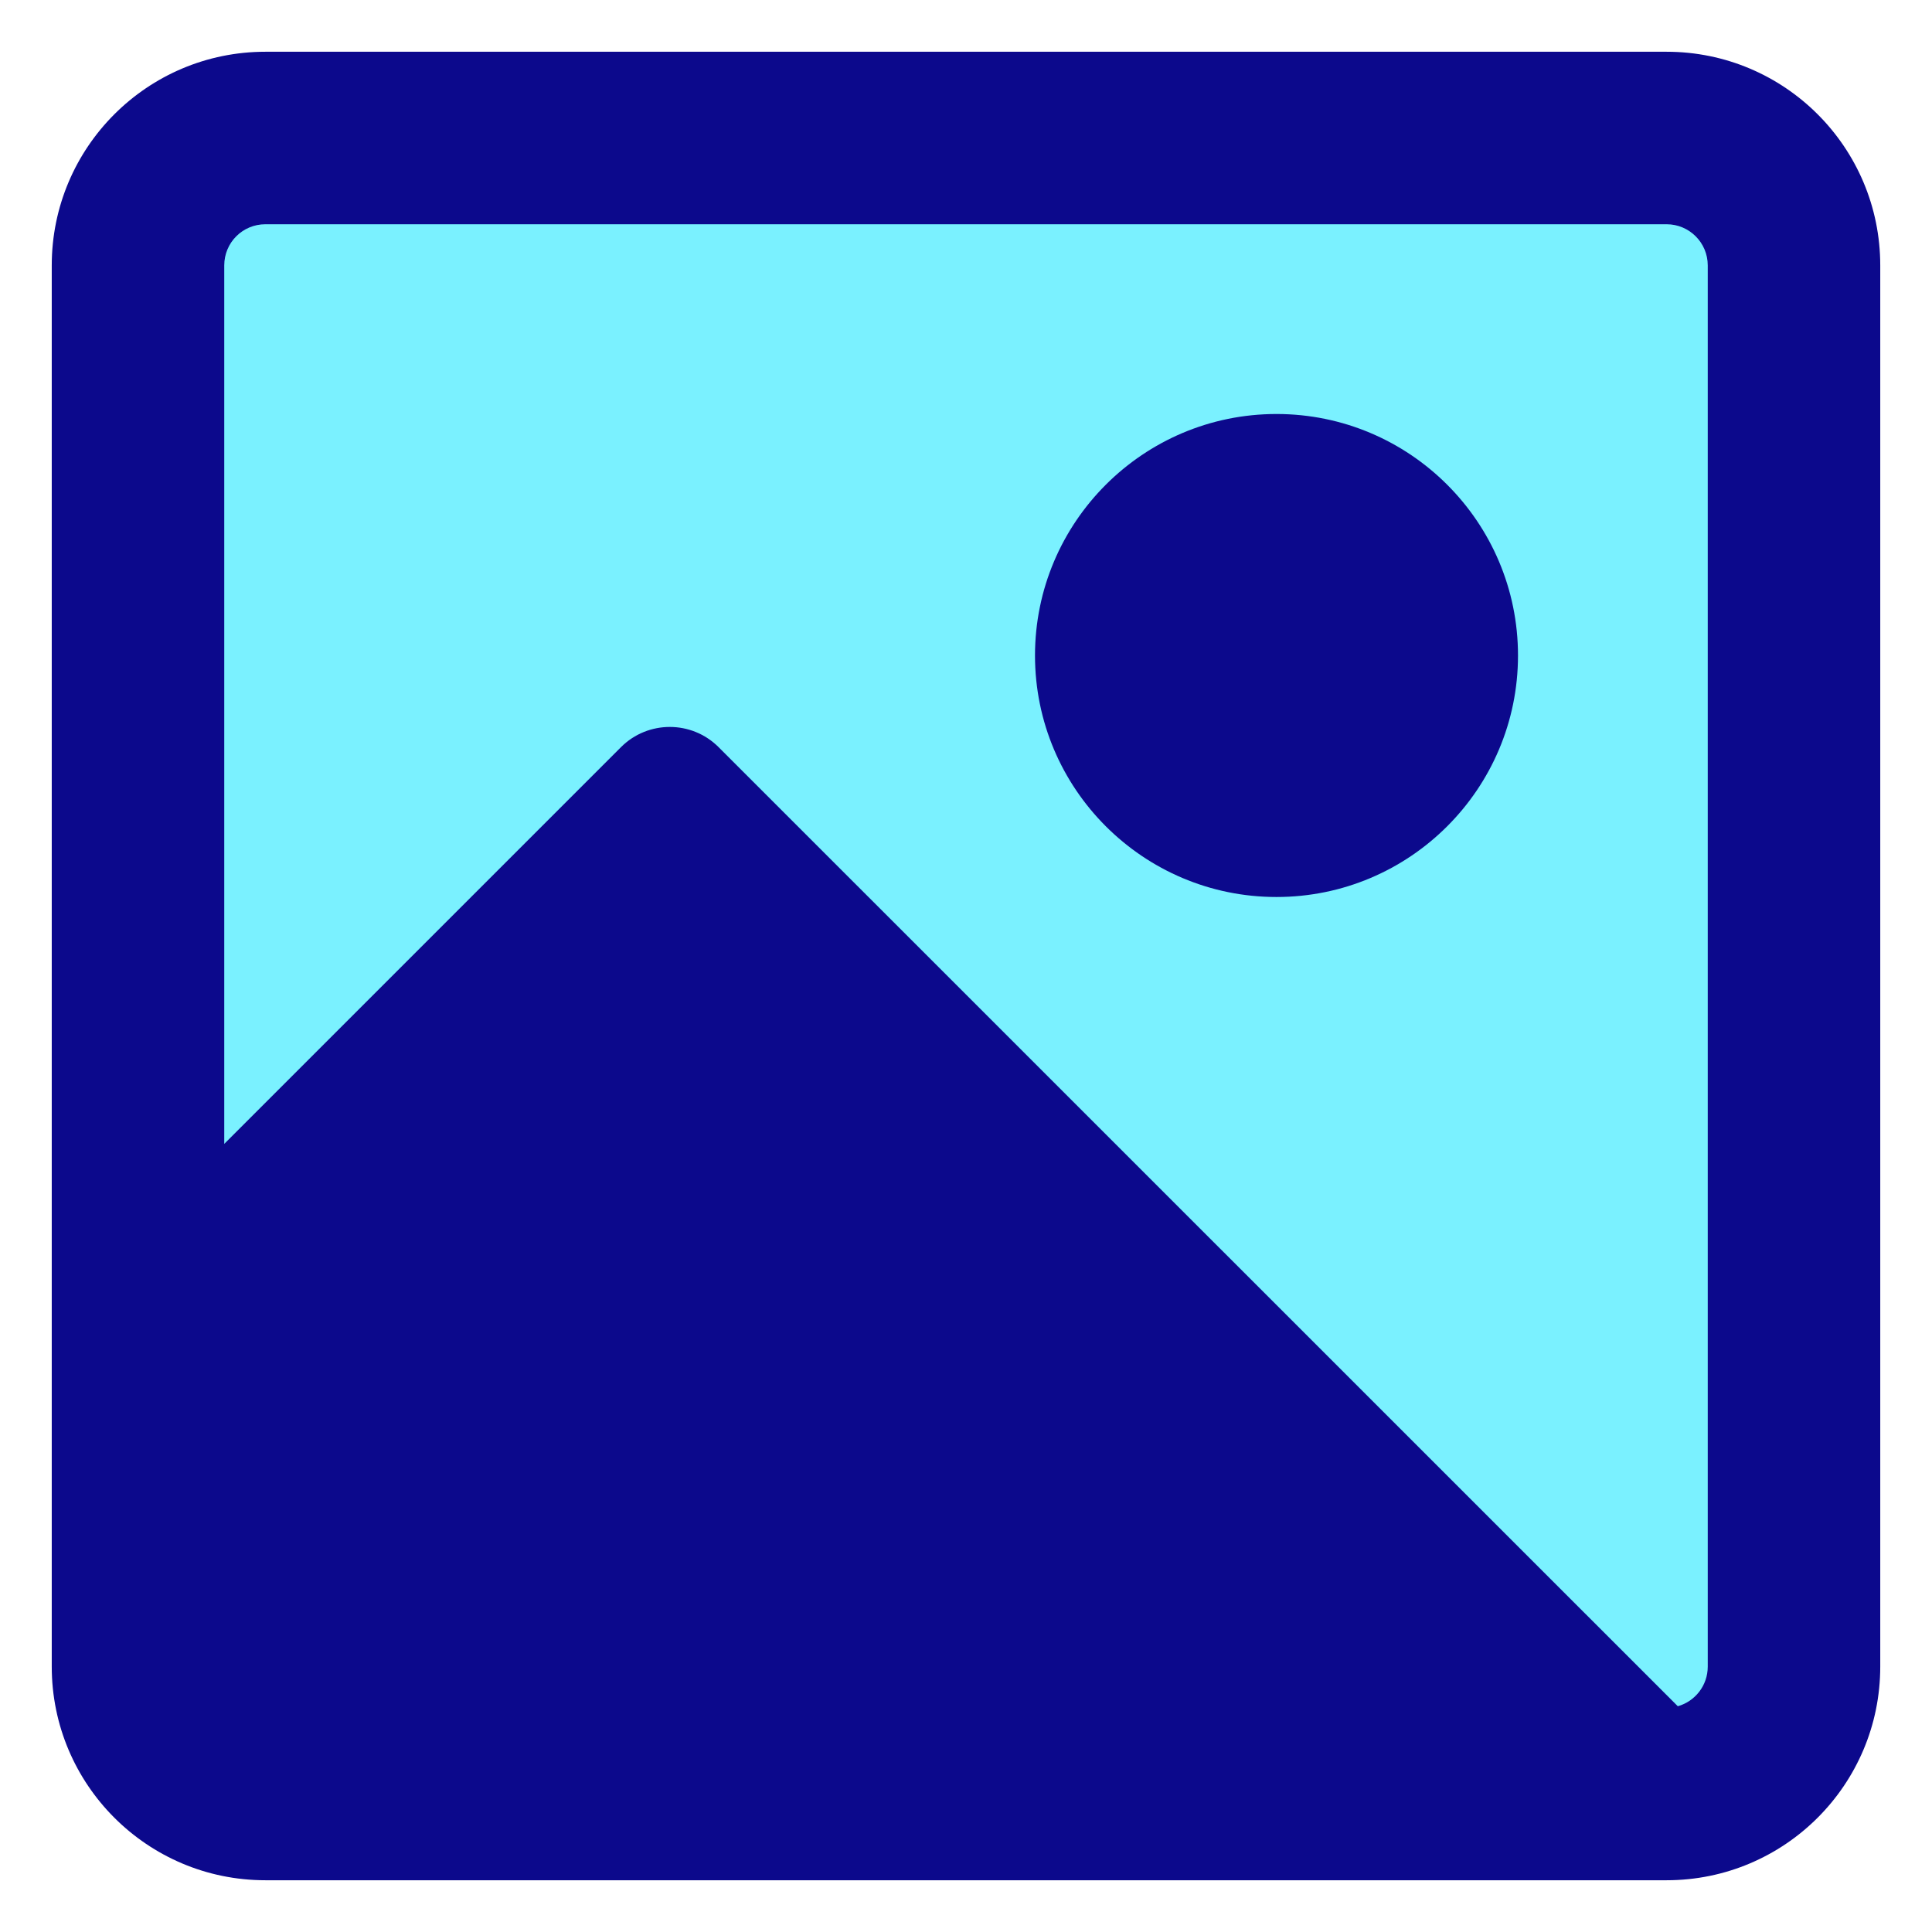 <svg xmlns="http://www.w3.org/2000/svg" fill="none" viewBox="0 0 14 14" id="Landscape-2--Streamline-Core">
  <desc>
    Landscape 2 Streamline Icon: https://streamlinehq.com
  </desc>
  <g id="landscape-2--photos-photo-landscape-picture-photography-camera-pictures-image">
    <path id="Vector" fill="#7af1ff" d="m1.923 13 10.154 0c0.51 0 0.923 -0.413 0.923 -0.923l0 -10.154C13 1.413 12.587 1 12.077 1L1.923 1C1.413 1 1 1.413 1 1.923L1 12.077c0 0.51 0.413 0.923 0.923 0.923Z" stroke-width="1"></path>
    <path id="Union" fill="#0c098c" fill-rule="evenodd" d="M12.158 12.364c0.125 -0.035 0.217 -0.15 0.217 -0.287V1.923c0 -0.165 -0.134 -0.298 -0.298 -0.298H1.923c-0.165 0 -0.298 0.133 -0.298 0.298v6.366l2.875 -2.875c0.195 -0.195 0.512 -0.195 0.707 0L12.158 12.364Zm1.467 -0.287c0 0.855 -0.693 1.548 -1.548 1.548H1.923C1.068 13.625 0.375 12.932 0.375 12.077V1.923C0.375 1.068 1.068 0.375 1.923 0.375H12.077c0.855 0 1.548 0.693 1.548 1.548V12.077ZM11 4.75C11 3.784 10.216 3 9.25 3S7.5 3.784 7.5 4.75 8.284 6.5 9.25 6.5 11 5.716 11 4.75Z" clip-rule="evenodd" stroke-width="1"></path>
  </g>
</svg>